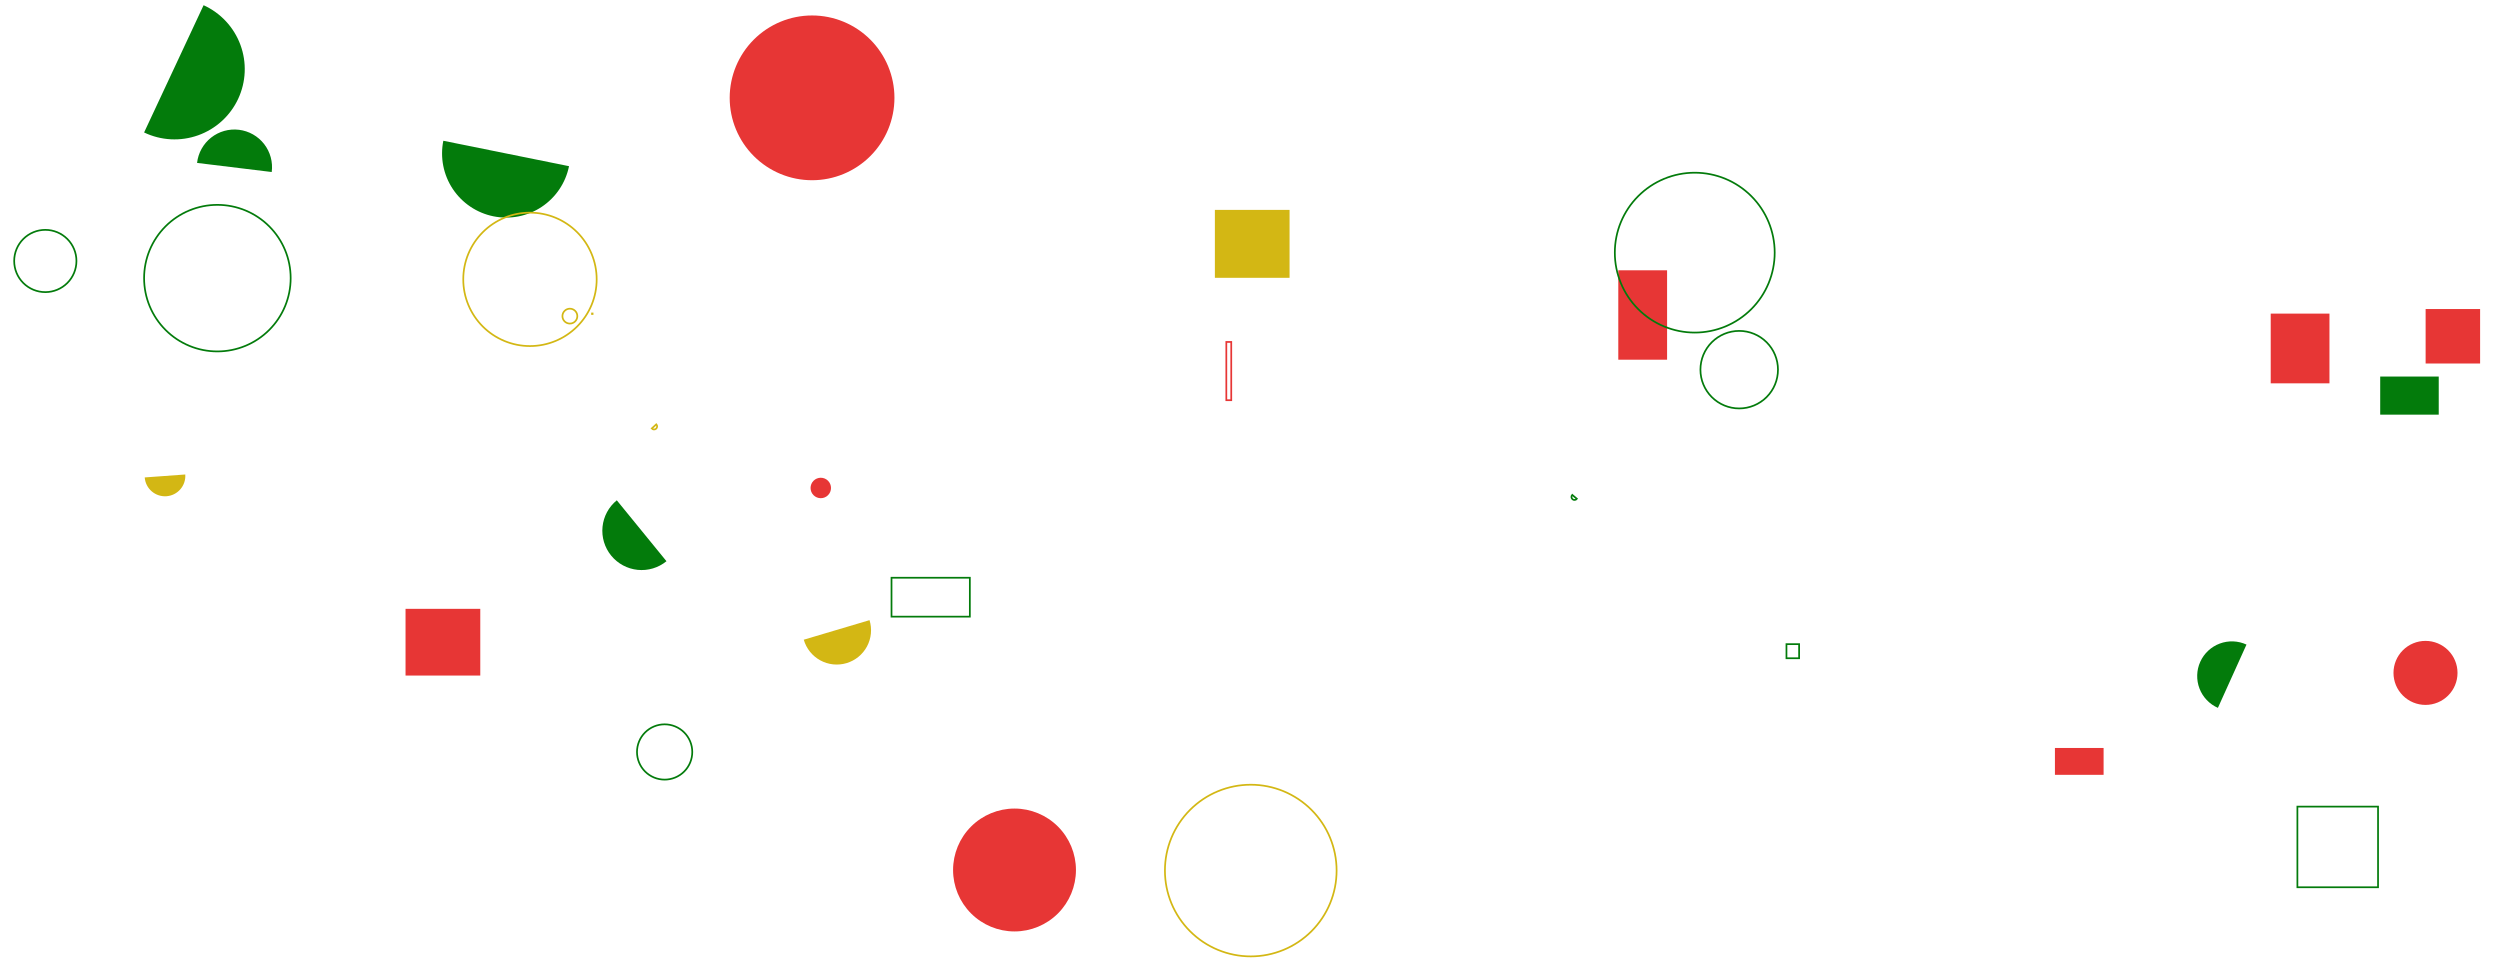 <svg width="1440" height="560" viewBox="0 0 1440 560" fill="none" xmlns="http://www.w3.org/2000/svg">
    <path
        d="M548.97 501.12C548.97 510.506 552.699 519.508 559.336 526.145C565.972 532.781 574.974 536.51 584.36 536.51C593.746 536.51 602.748 532.781 609.385 526.145C616.021 519.508 619.75 510.506 619.75 501.12C619.75 491.734 616.021 482.732 609.385 476.095C602.748 469.459 593.746 465.73 584.36 465.73C574.974 465.73 565.972 469.459 559.336 476.095C552.699 482.732 548.97 491.734 548.97 501.12V501.12Z"
        fill="#E73635" class="triangle-float1" />
    <path d="M1029 371.03H1036.29V379.15H1029V371.03Z" stroke="#037B0B" class="triangle-float3" />
    <path
        d="M375.41 246.81C375.731 247.16 376.178 247.368 376.652 247.389C377.127 247.41 377.59 247.241 377.94 246.92C378.29 246.599 378.498 246.152 378.519 245.678C378.54 245.203 378.371 244.74 378.05 244.39L375.41 246.81Z"
        stroke="#D3B714" class="triangle-float3" />
    <path d="M1307.93 180.64H1341.77V220.8H1307.93V180.64Z" fill="#E73635" class="triangle-float2" />
    <path
        d="M1293.98 371.28C1291.58 370.17 1288.99 369.546 1286.35 369.444C1283.71 369.342 1281.07 369.764 1278.6 370.686C1276.12 371.607 1273.85 373.011 1271.92 374.814C1269.99 376.618 1268.44 378.786 1267.35 381.194C1266.26 383.601 1265.66 386.2 1265.59 388.841C1265.51 391.482 1265.95 394.112 1266.9 396.58C1267.84 399.047 1269.27 401.303 1271.09 403.217C1272.91 405.13 1275.09 406.664 1277.51 407.73L1293.98 371.28Z"
        fill="#037B0B" class="triangle-float3" />
    <path
        d="M83 160.21C83 171.405 87.447 182.141 95.363 190.057C103.279 197.973 114.015 202.42 125.21 202.42C136.405 202.42 147.141 197.973 155.057 190.057C162.973 182.141 167.42 171.405 167.42 160.21C167.42 149.015 162.973 138.279 155.057 130.363C147.141 122.447 136.405 118 125.21 118C114.015 118 103.279 122.447 95.363 130.363C87.447 138.279 83 149.015 83 160.21V160.21Z"
        stroke="#037B0B" class="triangle-float1" />
    <path
        d="M8.17 150.33C8.17 155.085 10.059 159.646 13.422 163.008C16.784 166.371 21.345 168.26 26.1 168.26C30.855 168.26 35.416 166.371 38.779 163.008C42.141 159.646 44.03 155.085 44.03 150.33C44.03 145.575 42.141 141.014 38.779 137.652C35.416 134.289 30.855 132.4 26.1 132.4C21.345 132.4 16.784 134.289 13.422 137.652C10.059 141.014 8.17 145.575 8.17 150.33V150.33Z"
        stroke="#037B0B" class="triangle-float1" />
    <path
        d="M255.36 81.08C254.399 85.834 254.383 90.731 255.314 95.49C256.245 100.25 258.105 104.78 260.787 108.821C263.468 112.862 266.92 116.336 270.944 119.043C274.968 121.751 279.486 123.639 284.24 124.6C288.994 125.561 293.89 125.577 298.65 124.646C303.41 123.715 307.94 121.855 311.981 119.173C316.022 116.492 319.496 113.04 322.203 109.016C324.911 104.992 326.799 100.474 327.76 95.72L255.36 81.08Z"
        fill="#037B0B" class="triangle-float3" />
    <path d="M932.14 155.69H960.24V207.19H932.14V155.69Z" fill="#E73635" class="triangle-float2" />
    <path
        d="M930.14 145.52C930.14 157.731 934.991 169.441 943.625 178.075C952.259 186.709 963.969 191.56 976.18 191.56C988.391 191.56 1000.1 186.709 1008.74 178.075C1017.37 169.441 1022.22 157.731 1022.22 145.52C1022.22 133.309 1017.37 121.599 1008.74 112.965C1000.1 104.331 988.391 99.48 976.18 99.48C963.969 99.48 952.259 104.331 943.625 112.965C934.991 121.599 930.14 133.309 930.14 145.52V145.52Z"
        stroke="#037B0B" class="triangle-float3" />
    <path
        d="M420.3 56.36C420.3 68.945 425.299 81.014 434.198 89.912C443.096 98.811 455.165 103.81 467.75 103.81C480.335 103.81 492.404 98.811 501.302 89.912C510.201 81.014 515.2 68.945 515.2 56.36C515.2 43.776 510.201 31.706 501.302 22.808C492.404 13.909 480.335 8.91 467.75 8.91C455.165 8.91 443.096 13.909 434.198 22.808C425.299 31.706 420.3 43.776 420.3 56.36V56.36Z"
        fill="#E73635" class="triangle-float2" />
    <path d="M1397.16 178H1428.54V209.38H1397.16V178Z" fill="#E73635" class="triangle-float1" />
    <path
        d="M905.6 285.04C905.443 285.215 905.322 285.419 905.245 285.642C905.168 285.864 905.137 286.1 905.152 286.334C905.168 286.569 905.23 286.798 905.336 287.008C905.442 287.219 905.589 287.405 905.768 287.558C905.947 287.71 906.155 287.825 906.379 287.896C906.604 287.967 906.84 287.992 907.074 287.969C907.308 287.947 907.536 287.878 907.743 287.767C907.95 287.655 908.133 287.503 908.28 287.32L905.6 285.04Z"
        stroke="#037B0B" class="triangle-float3" />
    <path
        d="M266.84 160.91C266.84 165.955 267.834 170.951 269.765 175.613C271.695 180.274 274.525 184.509 278.093 188.077C281.661 191.645 285.896 194.475 290.557 196.405C295.219 198.336 300.215 199.33 305.26 199.33C310.305 199.33 315.301 198.336 319.963 196.405C324.624 194.475 328.859 191.645 332.427 188.077C335.995 184.509 338.825 180.274 340.755 175.613C342.686 170.951 343.68 165.955 343.68 160.91C343.68 150.72 339.632 140.948 332.427 133.743C325.222 126.538 315.45 122.49 305.26 122.49C295.07 122.49 285.298 126.538 278.093 133.743C270.888 140.948 266.84 150.72 266.84 160.91V160.91Z"
        stroke="#D3B714" class="triangle-float3" />
    <path
        d="M671 501.44C671 514.552 676.209 527.128 685.481 536.399C694.752 545.671 707.328 550.88 720.44 550.88C733.552 550.88 746.128 545.671 755.399 536.399C764.671 527.128 769.88 514.552 769.88 501.44C769.88 488.328 764.671 475.752 755.399 466.481C746.128 457.209 733.552 452 720.44 452C707.328 452 694.752 457.209 685.481 466.481C676.209 475.752 671 488.328 671 501.44V501.44Z"
        stroke="#D3B714" class="triangle-float2" />
    <path
        d="M323.96 182.09C323.96 183.228 324.412 184.319 325.216 185.123C326.021 185.928 327.112 186.38 328.25 186.38C329.388 186.38 330.479 185.928 331.283 185.123C332.088 184.319 332.54 183.228 332.54 182.09C332.54 180.952 332.088 179.861 331.283 179.057C330.479 178.252 329.388 177.8 328.25 177.8C327.112 177.8 326.021 178.252 325.216 179.057C324.412 179.861 323.96 180.952 323.96 182.09V182.09Z"
        stroke="#D3B714" class="triangle-float3" />
    <path
        d="M462.97 368.47C463.69 370.98 464.899 373.323 466.53 375.362C468.16 377.402 470.178 379.098 472.468 380.353C474.758 381.608 477.274 382.397 479.87 382.673C482.467 382.95 485.092 382.71 487.595 381.966C490.098 381.222 492.429 379.989 494.452 378.339C496.476 376.689 498.152 374.654 499.385 372.352C500.617 370.05 501.382 367.527 501.633 364.928C501.884 362.329 501.618 359.706 500.85 357.21L462.97 368.47Z"
        fill="#D3B714" class="triangle-float3" />
    <path d="M706.36 196.96H709.2V230.52H706.36V196.96Z" stroke="#E73635" class="triangle-float1" />
    <path d="M341.01 180.56H341.32V180.87H341.01V180.56Z" stroke="#D3B714" class="triangle-float3" />
    <path
        d="M366.91 433.14C366.91 435.231 367.322 437.301 368.122 439.232C368.922 441.164 370.095 442.919 371.573 444.397C373.051 445.875 374.806 447.048 376.738 447.848C378.669 448.648 380.739 449.06 382.83 449.06C384.921 449.06 386.991 448.648 388.922 447.848C390.854 447.048 392.609 445.875 394.087 444.397C395.565 442.919 396.738 441.164 397.538 439.232C398.338 437.301 398.75 435.231 398.75 433.14C398.75 431.049 398.338 428.979 397.538 427.048C396.738 425.116 395.565 423.361 394.087 421.883C392.609 420.405 390.854 419.232 388.922 418.432C386.991 417.632 384.921 417.22 382.83 417.22C380.739 417.22 378.669 417.632 376.738 418.432C374.806 419.232 373.051 420.405 371.573 421.883C370.095 423.361 368.922 425.116 368.122 427.048C367.322 428.979 366.91 431.049 366.91 433.14V433.14Z"
        stroke="#037B0B" class="triangle-float3" />
    <path
        d="M156.51 99.08C156.883 96.243 156.69 93.36 155.942 90.598C155.194 87.836 153.906 85.249 152.153 82.988C150.4 80.726 148.216 78.835 145.727 77.422C143.239 76.009 140.495 75.104 137.655 74.758C134.814 74.411 131.933 74.632 129.178 75.405C126.423 76.179 123.849 77.491 121.604 79.265C119.359 81.039 117.488 83.241 116.099 85.743C114.709 88.244 113.83 90.996 113.51 93.84L156.51 99.08Z"
        fill="#037B0B" class="triangle-float3" />
    <path
        d="M83.36 275C83.585 278.098 85.032 280.979 87.382 283.01C89.732 285.041 92.792 286.055 95.89 285.83C98.988 285.605 101.869 284.158 103.9 281.808C105.931 279.458 106.945 276.398 106.72 273.3L83.36 275Z"
        fill="#D3B714" class="triangle-float3" />
    <path d="M699.77 120.9H742.79V160.02H699.77V120.9Z" fill="#D3B714" class="triangle-float3" />
    <path
        d="M979.45 212.93C979.45 218.852 981.803 224.532 985.99 228.72C990.178 232.907 995.858 235.26 1001.78 235.26C1007.7 235.26 1013.38 232.907 1017.57 228.72C1021.76 224.532 1024.11 218.852 1024.11 212.93C1024.11 207.008 1021.76 201.328 1017.57 197.14C1013.38 192.953 1007.7 190.6 1001.78 190.6C995.858 190.6 990.178 192.953 985.99 197.14C981.803 201.328 979.45 207.008 979.45 212.93V212.93Z"
        stroke="#037B0B" class="triangle-float2" />
    <path d="M1183.64 430.83H1211.67V446.3H1183.64V430.83Z" fill="#E73635" class="triangle-float3" />
    <path
        d="M466.88 281.07C466.88 281.843 467.032 282.609 467.328 283.324C467.624 284.039 468.058 284.688 468.605 285.235C469.152 285.782 469.801 286.216 470.516 286.512C471.231 286.808 471.997 286.96 472.77 286.96C473.543 286.96 474.309 286.808 475.024 286.512C475.739 286.216 476.388 285.782 476.935 285.235C477.482 284.688 477.916 284.039 478.212 283.324C478.508 282.609 478.66 281.843 478.66 281.07C478.66 280.297 478.508 279.531 478.212 278.816C477.916 278.101 477.482 277.452 476.935 276.905C476.388 276.358 475.739 275.924 475.024 275.628C474.309 275.332 473.543 275.18 472.77 275.18C471.997 275.18 471.231 275.332 470.516 275.628C469.801 275.924 469.152 276.358 468.605 276.905C468.058 277.452 467.624 278.101 467.328 278.816C467.032 279.531 466.88 280.297 466.88 281.07V281.07Z"
        fill="#E73635" class="triangle-float1" />
    <path
        d="M1378.65 387.59C1378.65 392.481 1380.59 397.171 1384.05 400.629C1387.51 404.087 1392.2 406.03 1397.09 406.03C1401.98 406.03 1406.67 404.087 1410.13 400.629C1413.59 397.171 1415.53 392.481 1415.53 387.59C1415.53 382.699 1413.59 378.009 1410.13 374.551C1406.67 371.093 1401.98 369.15 1397.09 369.15C1392.2 369.15 1387.51 371.093 1384.05 374.551C1380.59 378.009 1378.65 382.699 1378.65 387.59Z"
        fill="#E73635" class="triangle-float3" />
    <path
        d="M83 76.3C87.822 78.616 93.055 79.954 98.396 80.234C103.738 80.515 109.082 79.734 114.12 77.936C119.158 76.138 123.789 73.359 127.746 69.759C131.703 66.16 134.907 61.812 137.172 56.966C139.438 52.12 140.72 46.874 140.945 41.529C141.169 36.185 140.332 30.849 138.481 25.831C136.63 20.812 133.803 16.21 130.162 12.291C126.521 8.372 122.139 5.214 117.27 3L83 76.3Z"
        fill="#037B0B" class="triangle-float2" />
    <path d="M1371 216.89H1404.71V238.84H1371V216.89Z" fill="#037B0B" class="triangle-float2" />
    <path d="M513.51 332.78H558.63V355.19H513.51V332.78Z" stroke="#037B0B" class="triangle-float3" />
    <path
        d="M355.27 288.17C350.617 291.965 347.662 297.454 347.055 303.428C346.448 309.401 348.24 315.372 352.035 320.025C355.83 324.678 361.319 327.633 367.293 328.24C373.267 328.847 379.237 327.055 383.89 323.26L355.27 288.17Z"
        fill="#037B0B" class="triangle-float3" />
    <path d="M1323.3 464.61H1369.75V511.06H1323.3V464.61Z" stroke="#037B0B" class="triangle-float1" />
    <path d="M233.59 350.69H276.64V389.12H233.59V350.69Z" fill="#E73635" class="triangle-float1" />
    <style>
        @keyframes float1 {
            0% {
                transform: translate(0, 0)
            }

            50% {
                transform: translate(-10px, 0)
            }

            100% {
                transform: translate(0, 0)
            }
        }

        .triangle-float1 {
            animation: float1 5s infinite;
        }

        @keyframes float2 {
            0% {
                transform: translate(0, 0)
            }

            50% {
                transform: translate(-5px, -5px)
            }

            100% {
                transform: translate(0, 0)
            }
        }

        .triangle-float2 {
            animation: float2 4s infinite;
        }

        @keyframes float3 {
            0% {
                transform: translate(0, 0)
            }

            50% {
                transform: translate(0, -10px)
            }

            100% {
                transform: translate(0, 0)
            }
        }

        .triangle-float3 {
            animation: float3 6s infinite;
        }
    </style>
</svg>